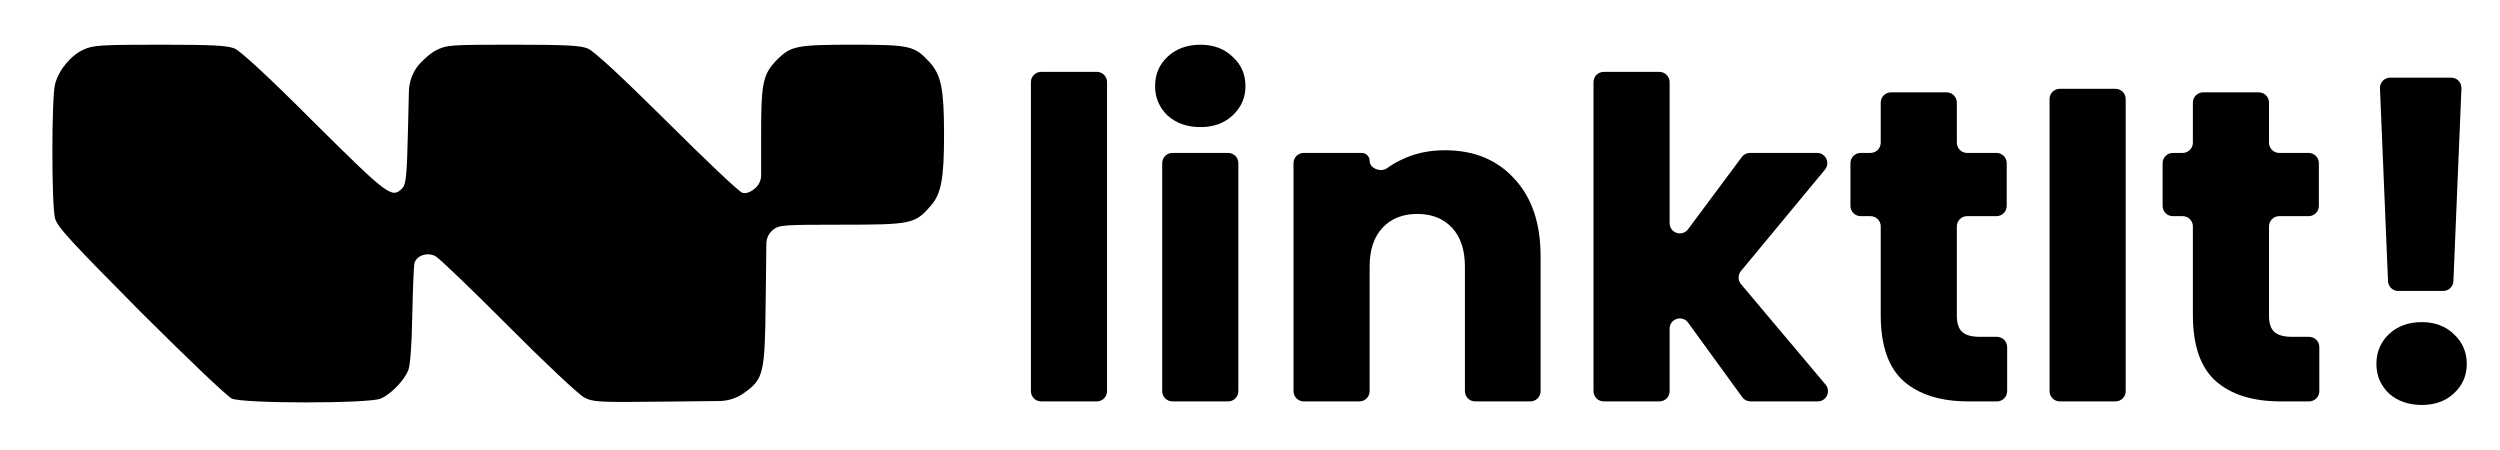 <svg width="1957" height="352" viewBox="0 0 1957 352" fill="none" xmlns="http://www.w3.org/2000/svg">
<path d="M858.593 56.263C863.012 56.263 866.593 59.845 866.593 64.263V306.211C866.593 310.63 863.012 314.211 858.593 314.211H815C810.582 314.211 807 310.63 807 306.211V64.263C807 59.845 810.582 56.263 815 56.263H858.593Z" fill="currentColor"/>
<path d="M939.751 99.487C929.296 99.487 920.7 96.466 913.962 90.424C907.457 84.15 904.204 76.481 904.204 67.418C904.204 58.122 907.457 50.454 913.962 44.412C920.7 38.137 929.296 35 939.751 35C949.974 35 958.338 38.137 964.843 44.412C971.581 50.454 974.949 58.122 974.949 67.418C974.949 76.481 971.581 84.15 964.843 90.424C958.338 96.466 949.974 99.487 939.751 99.487ZM961.373 119.705C965.792 119.705 969.373 123.286 969.373 127.705V306.211C969.373 310.63 965.792 314.211 961.373 314.211H917.78C913.362 314.211 909.78 310.63 909.78 306.211V127.705C909.78 123.286 913.362 119.705 917.78 119.705H961.373Z" fill="currentColor"/>
<path d="M1131.05 117.613C1153.82 117.613 1171.94 125.049 1185.42 139.922C1199.12 154.562 1205.98 174.78 1205.98 200.575V306.211C1205.98 310.63 1202.4 314.211 1197.98 314.211H1154.73C1150.31 314.211 1146.73 310.63 1146.73 306.211V208.592C1146.73 195.579 1143.36 185.47 1136.63 178.266C1129.89 171.062 1120.83 167.46 1109.44 167.46C1098.06 167.46 1089 171.062 1082.26 178.266C1075.52 185.47 1072.15 195.579 1072.15 208.592V306.211C1072.15 310.63 1068.57 314.211 1064.15 314.211H1020.56C1016.14 314.211 1012.56 310.63 1012.56 306.211V127.705C1012.56 123.286 1016.14 119.705 1020.56 119.705H1065.96C1069.38 119.705 1072.15 122.479 1072.15 125.901V125.901C1072.15 131.954 1080.96 135.171 1085.85 131.611C1089.12 129.236 1092.69 127.126 1096.55 125.282C1106.77 120.169 1118.27 117.613 1131.05 117.613Z" fill="currentColor"/>
<path d="M1370.3 314.211C1367.74 314.211 1365.34 312.985 1363.83 310.913L1321.45 252.57C1316.9 246.299 1306.98 249.521 1306.98 257.271V306.211C1306.98 310.63 1303.4 314.211 1298.98 314.211H1255.39C1250.97 314.211 1247.39 310.63 1247.39 306.211V64.263C1247.39 59.845 1250.97 56.263 1255.39 56.263H1298.98C1303.4 56.263 1306.98 59.845 1306.98 64.263V174.685C1306.98 182.388 1316.8 185.641 1321.4 179.462L1363.48 122.928C1364.99 120.9 1367.37 119.705 1369.9 119.705H1422.4C1429.17 119.705 1432.88 127.593 1428.56 132.808L1362.82 212.163C1360.35 215.141 1360.37 219.458 1362.86 222.417L1429.04 301.06C1433.42 306.264 1429.72 314.211 1422.92 314.211H1370.3Z" fill="currentColor"/>
<path d="M1563.2 263.667C1567.62 263.667 1571.2 267.249 1571.2 271.667V306.211C1571.2 310.63 1567.62 314.211 1563.2 314.211H1540.88C1519.28 314.211 1502.43 308.983 1490.35 298.525C1478.27 287.836 1472.23 270.523 1472.23 246.587V177.203C1472.23 172.784 1468.65 169.203 1464.23 169.203H1456.53C1452.11 169.203 1448.53 165.621 1448.53 161.203V127.705C1448.53 123.286 1452.11 119.705 1456.53 119.705H1464.23C1468.65 119.705 1472.23 116.123 1472.23 111.705V80.298C1472.23 75.88 1475.81 72.298 1480.23 72.298H1523.82C1528.24 72.298 1531.82 75.88 1531.82 80.298V111.705C1531.82 116.123 1535.4 119.705 1539.82 119.705H1562.85C1567.27 119.705 1570.85 123.286 1570.85 127.705V161.203C1570.85 165.621 1567.27 169.203 1562.85 169.203H1539.82C1535.4 169.203 1531.82 172.784 1531.82 177.203V247.284C1531.82 253.094 1533.22 257.277 1536 259.833C1538.79 262.389 1543.44 263.667 1549.94 263.667H1563.2Z" fill="currentColor"/>
<path d="M1655.99 69.509C1660.41 69.509 1663.99 73.091 1663.99 77.509V306.211C1663.99 310.63 1660.41 314.211 1655.99 314.211H1612.4C1607.98 314.211 1604.4 310.63 1604.4 306.211V77.509C1604.4 73.091 1607.98 69.509 1612.4 69.509H1655.99Z" fill="currentColor"/>
<path d="M1807.56 263.667C1811.98 263.667 1815.56 267.249 1815.56 271.667V306.211C1815.56 310.63 1811.98 314.211 1807.56 314.211H1785.24C1763.63 314.211 1746.79 308.983 1734.71 298.525C1722.63 287.836 1716.59 270.523 1716.59 246.587V177.203C1716.59 172.784 1713 169.203 1708.59 169.203H1700.89C1696.47 169.203 1692.89 165.621 1692.89 161.203V127.705C1692.89 123.286 1696.47 119.705 1700.89 119.705H1708.59C1713 119.705 1716.59 116.123 1716.59 111.705V80.298C1716.59 75.88 1720.17 72.298 1724.59 72.298H1768.18C1772.6 72.298 1776.18 75.88 1776.18 80.298V111.705C1776.18 116.123 1779.76 119.705 1784.18 119.705H1807.21C1811.63 119.705 1815.21 123.286 1815.21 127.705V161.203C1815.21 165.621 1811.63 169.203 1807.21 169.203H1784.18C1779.76 169.203 1776.18 172.784 1776.18 177.203V247.284C1776.18 253.094 1777.57 257.277 1780.36 259.833C1783.15 262.389 1787.8 263.667 1794.3 263.667H1807.56Z" fill="currentColor"/>
<path d="M1918.83 60.795C1923.37 60.795 1927.01 64.583 1926.82 69.129L1920.52 220.098C1920.34 224.382 1916.81 227.764 1912.52 227.764H1877.34C1873.05 227.764 1869.52 224.382 1869.34 220.098L1863.04 69.128C1862.85 64.583 1866.49 60.795 1871.04 60.795H1918.83ZM1895.8 317C1885.35 317 1876.75 313.979 1870.01 307.937C1863.51 301.663 1860.25 293.994 1860.25 284.931C1860.25 275.635 1863.51 267.85 1870.01 261.576C1876.75 255.302 1885.35 252.164 1895.8 252.164C1906.02 252.164 1914.39 255.302 1920.89 261.576C1927.63 267.85 1931 275.635 1931 284.931C1931 293.994 1927.63 301.663 1920.89 307.937C1914.39 313.979 1906.02 317 1895.8 317Z" fill="currentColor"/>
<path d="M65.563 38.77C55.419 43.334 45.873 54.844 43.088 65.957C40.304 77.07 40.304 160.415 43.088 170.932C44.878 177.679 55.817 189.387 110.114 244.157C146.312 280.273 177.935 310.436 181.515 312.023C190.664 315.992 288.716 315.992 298.064 312.023C305.82 308.65 316.163 298.133 319.544 289.996C321.135 286.226 322.328 270.152 322.726 247.332C323.124 227.091 323.919 208.834 324.317 206.453C325.709 200.103 334.261 197.126 340.825 200.5C343.808 202.087 369.465 226.694 397.906 255.269C426.347 283.845 452.998 308.848 457.175 311.031C464.335 314.802 468.114 315 519.228 314.405L563.105 313.924C569.894 313.849 576.504 311.735 582.077 307.856V307.856C597.789 296.743 598.783 293.172 599.38 235.028L599.899 190.67C599.948 186.464 601.873 182.501 605.148 179.862V179.862C609.921 176.091 612.905 175.893 658.848 175.893C713.144 175.893 716.327 175.298 728.459 161.208C736.812 151.882 739 139.975 739 105.446C739 69.926 736.812 58.813 727.862 48.891C715.929 35.794 712.548 35 667.599 35C624.042 35 619.269 35.992 608.927 46.113C597.192 57.821 595.8 63.972 595.8 105.843V137.267C595.8 141.466 593.807 145.417 590.43 147.913V147.913C587.049 150.691 583.668 151.683 581.082 150.889C578.696 150.294 552.243 125.291 522.211 95.326C486.212 59.607 464.931 39.961 460.158 37.977C454.191 35.595 443.054 35 401.287 35C351.167 35 349.576 35.198 341.024 39.564C336.25 42.144 329.687 48.097 326.306 52.661V52.661C322.415 58.226 320.252 64.815 320.088 71.603L319.345 102.47C318.549 137.594 317.754 144.539 314.969 147.318C306.815 155.652 304.03 153.469 245.955 95.921C209.956 59.805 188.476 40.16 183.703 37.977C177.537 35.595 166.797 35 125.03 35C79.485 35 72.723 35.397 65.563 38.77Z" fill="currentColor"/>
</svg>
